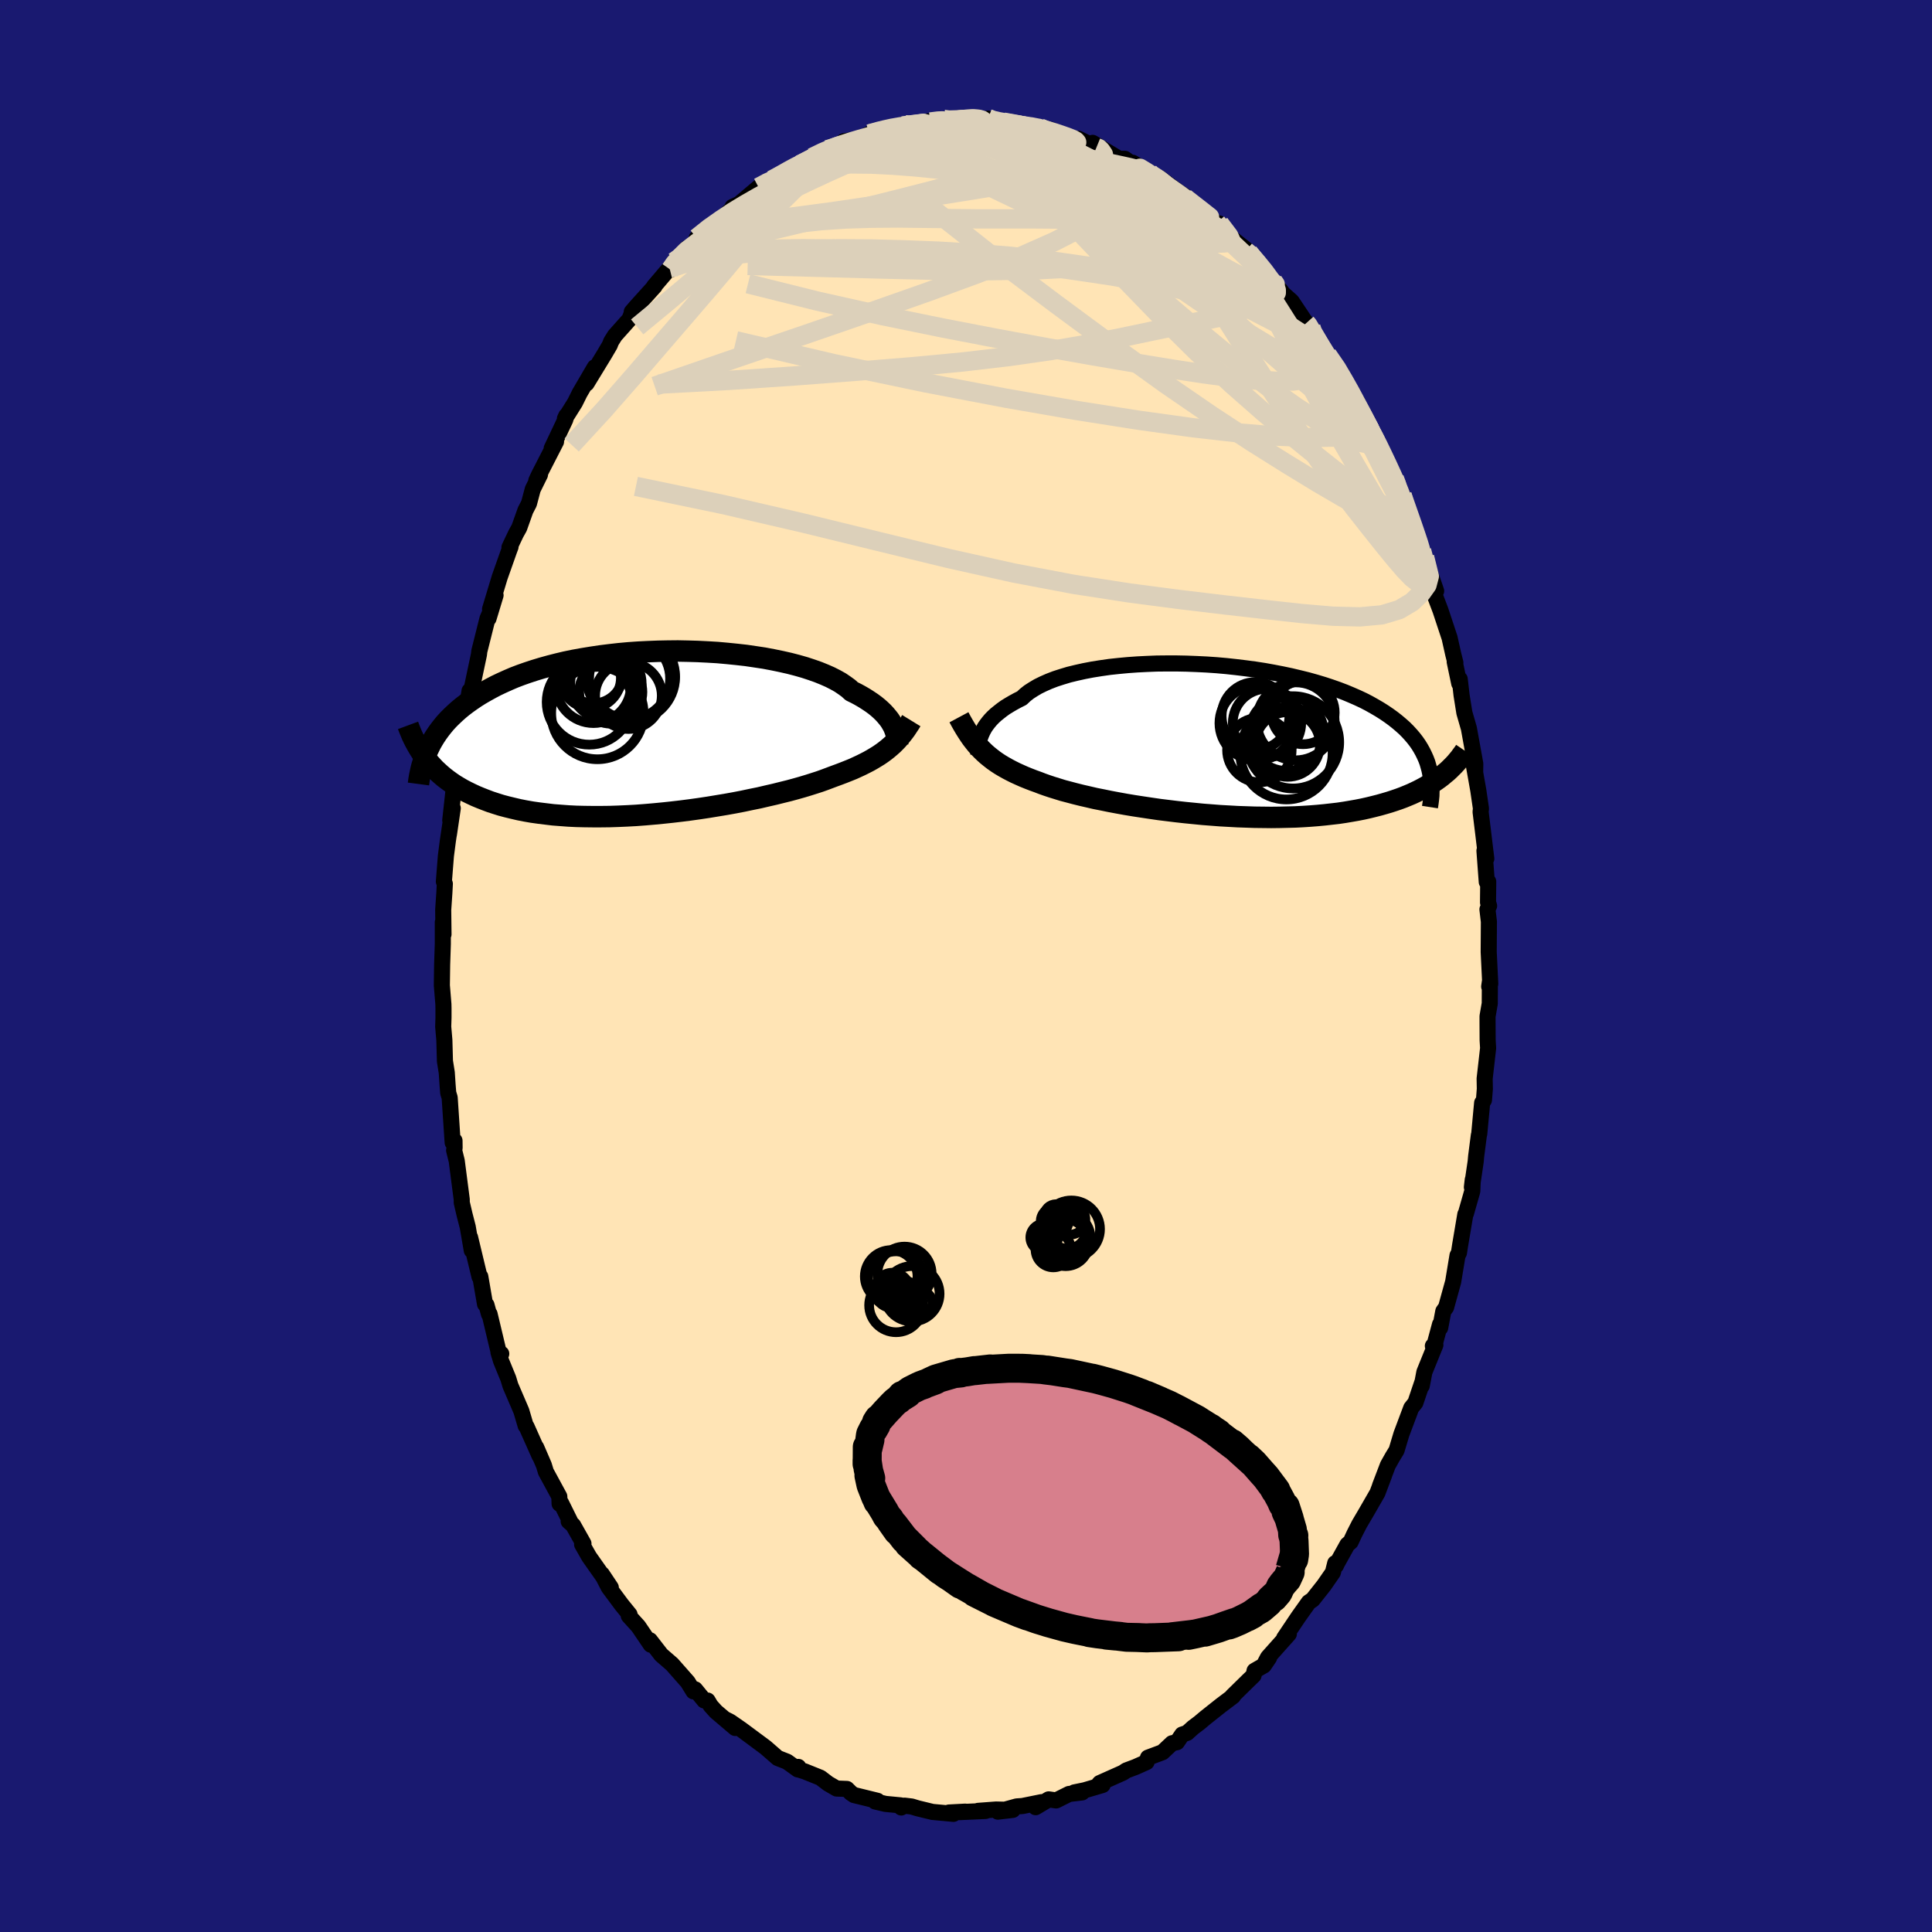 
  <svg viewBox="-100 -100 200 200" xmlns="http://www.w3.org/2000/svg" width="500" height="500" id="face-svg">
    <defs>
      <clipPath id="leftEyeClipPath">
        <polyline points="25.06,-0.66 24.93,-0.9 24.79,-1.14 24.63,-1.38 24.44,-1.62 24.23,-1.87 24,-2.12 23.74,-2.37 23.46,-2.62 23.15,-2.87 22.81,-3.12 22.45,-3.36 22.06,-3.61 21.65,-3.85 21.21,-4.09 20.74,-4.32 20.4,-4.63 20,-4.92 19.56,-5.22 19.06,-5.5 18.51,-5.78 17.92,-6.04 17.28,-6.3 16.6,-6.54 15.87,-6.78 15.1,-7 14.29,-7.21 13.45,-7.4 12.58,-7.58 11.68,-7.75 10.75,-7.89 9.8,-8.03 8.82,-8.14 7.83,-8.24 6.83,-8.33 5.81,-8.39 4.79,-8.44 3.76,-8.47 2.73,-8.49 1.7,-8.48 0.67,-8.46 -0.35,-8.42 -1.36,-8.37 -2.36,-8.3 -3.35,-8.21 -4.32,-8.1 -5.28,-7.98 -6.21,-7.84 -7.13,-7.69 -8.02,-7.53 -8.89,-7.35 -9.73,-7.15 -10.55,-6.94 -11.34,-6.72 -12.1,-6.49 -12.83,-6.25 -13.54,-6 -14.22,-5.74 -14.87,-5.46 -15.49,-5.18 -16.08,-4.9 -16.65,-4.6 -17.19,-4.3 -17.71,-4 -18.2,-3.69 -18.67,-3.37 -19.12,-3.05 -19.54,-2.73 -19.94,-2.4 -20.32,-2.06 -20.68,-1.72 -21.02,-1.38 -21.34,-1.03 -21.63,-0.68 -21.91,-0.32 -22.17,0.04 -22.41,0.4 -22.63,0.76 -22.84,1.13 -23.02,1.5 -23.44,2.53 -23.2,2.84 -22.95,3.14 -22.68,3.44 -22.4,3.74 -22.1,4.02 -21.78,4.31 -21.46,4.58 -21.11,4.85 -20.75,5.11 -20.37,5.37 -19.97,5.61 -19.56,5.85 -19.12,6.08 -18.67,6.3 -18.2,6.52 -17.72,6.72 -17.21,6.92 -16.68,7.12 -16.13,7.3 -15.56,7.48 -14.96,7.64 -14.34,7.79 -13.7,7.94 -13.04,8.07 -12.35,8.19 -11.64,8.29 -10.91,8.38 -10.16,8.47 -9.38,8.53 -8.58,8.59 -7.77,8.63 -6.93,8.65 -6.08,8.66 -5.21,8.66 -4.33,8.65 -3.43,8.62 -2.52,8.58 -1.6,8.53 -0.67,8.46 0.26,8.38 1.2,8.29 2.14,8.19 3.08,8.08 4.02,7.96 4.95,7.83 5.88,7.69 6.79,7.54 7.7,7.39 8.59,7.23 9.47,7.06 10.32,6.88 11.16,6.71 11.97,6.52 12.76,6.34 13.52,6.15 14.25,5.97 14.95,5.78 15.62,5.59 16.25,5.4 16.85,5.21 17.41,5.03 17.94,4.84 18.42,4.66 18.87,4.49 19.39,4.3 19.89,4.11 20.37,3.92 20.84,3.73 21.28,3.53 21.71,3.33 22.11,3.13 22.5,2.93 22.87,2.72 23.22,2.51 23.56,2.3 23.88,2.08 24.18,1.86 24.47,1.63 24.74,1.4" />
      </clipPath>
      <clipPath id="rightEyeClipPath">
        <polyline points="-24.55,-0.6 -24.44,-0.85 -24.31,-1.11 -24.16,-1.37 -23.98,-1.63 -23.78,-1.89 -23.56,-2.15 -23.31,-2.41 -23.03,-2.67 -22.72,-2.92 -22.39,-3.18 -22.04,-3.43 -21.65,-3.67 -21.24,-3.91 -20.8,-4.15 -20.34,-4.38 -20,-4.7 -19.61,-5.01 -19.16,-5.3 -18.67,-5.59 -18.12,-5.86 -17.53,-6.12 -16.88,-6.37 -16.2,-6.59 -15.47,-6.81 -14.69,-7 -13.88,-7.18 -13.04,-7.34 -12.16,-7.48 -11.25,-7.61 -10.32,-7.71 -9.36,-7.8 -8.38,-7.87 -7.38,-7.92 -6.37,-7.96 -5.35,-7.97 -4.33,-7.97 -3.3,-7.95 -2.26,-7.91 -1.23,-7.86 -0.2,-7.79 0.82,-7.7 1.83,-7.59 2.82,-7.47 3.8,-7.34 4.77,-7.19 5.71,-7.02 6.64,-6.84 7.54,-6.65 8.42,-6.44 9.27,-6.23 10.09,-6 10.89,-5.76 11.65,-5.51 12.39,-5.25 13.1,-4.98 13.77,-4.7 14.41,-4.42 15.03,-4.13 15.61,-3.83 16.16,-3.52 16.69,-3.21 17.18,-2.9 17.65,-2.58 18.09,-2.26 18.51,-1.93 18.9,-1.6 19.27,-1.27 19.61,-0.93 19.93,-0.58 20.22,-0.24 20.49,0.11 20.74,0.47 20.96,0.83 21.16,1.19 21.34,1.56 21.5,1.92 21.64,2.29 21.75,2.67 21.85,3.04 23.4,3.46 23.13,3.69 22.84,3.91 22.53,4.13 22.22,4.34 21.88,4.55 21.54,4.76 21.18,4.96 20.8,5.16 20.41,5.35 20,5.54 19.57,5.72 19.13,5.9 18.67,6.07 18.2,6.23 17.71,6.39 17.2,6.54 16.67,6.69 16.12,6.83 15.55,6.97 14.97,7.1 14.36,7.22 13.73,7.33 13.08,7.44 12.41,7.54 11.71,7.62 11,7.7 10.27,7.77 9.51,7.83 8.74,7.88 7.95,7.92 7.15,7.94 6.32,7.96 5.48,7.97 4.63,7.96 3.76,7.95 2.89,7.92 2,7.89 1.11,7.84 0.2,7.79 -0.7,7.72 -1.61,7.65 -2.52,7.56 -3.43,7.47 -4.33,7.37 -5.23,7.26 -6.12,7.15 -7.01,7.02 -7.88,6.89 -8.73,6.76 -9.57,6.62 -10.4,6.47 -11.2,6.32 -11.98,6.16 -12.74,6.01 -13.47,5.84 -14.17,5.68 -14.85,5.51 -15.49,5.34 -16.1,5.18 -16.68,5 -17.23,4.83 -17.74,4.66 -18.22,4.49 -18.66,4.32 -19.16,4.14 -19.65,3.95 -20.12,3.76 -20.57,3.56 -21.01,3.36 -21.43,3.15 -21.83,2.94 -22.22,2.72 -22.59,2.5 -22.94,2.27 -23.28,2.03 -23.6,1.78 -23.91,1.53 -24.21,1.26 -24.49,0.99" />
      </clipPath>
      <filter id="fuzzy">
        <feTurbulence id="turbulence" baseFrequency="0.05" numOctaves="3" type="noise" result="noise" />
        <feDisplacementMap in="SourceGraphic" in2="noise" scale="2" />
      </filter>
      <linearGradient id="rainbowGradient" x1="0%" y1="0%" x2="100%" y2="0%">
        <stop offset="0%" style="stop-color: rgb(128, 128, 128); stop-opacity: 1" />
        <stop offset="50%" style="stop-color: rgb(255, 127, 80); stop-opacity: 1" />
        <stop offset="100%" style="stop-color: rgb(192, 192, 192); stop-opacity: 1" />
      </linearGradient>
    </defs>
    <rect x="-100" y="-100" width="100%" height="100%" fill="rgb(25, 25, 112)" />
    <polyline id="faceContour" points="54.27,1.84 54.16,2.13 54.23,1.65 54.22,3.88 53.99,5.21 53.99,5.79 54,7.69 54.05,8.5 53.69,11.66 53.71,12.72 53.62,13.87 53.43,14.17 53.13,17.39 53.09,17.53 52.81,19.7 52.76,20.26 52.37,22.9 52.46,22.12 52.41,23.31 51.75,25.62 51.69,25.71 51.15,28.91 51.03,29.69 50.88,29.97 50.43,32.69 49.7,35.33 49.41,35.74 49.09,37.45 49.07,37.1 48.52,39.15 48.33,39.33 48.59,39.23 47.45,42.04 47.18,43.46 47.23,43.11 46.52,45.21 46.09,45.75 45.07,48.47 44.57,50.14 44.16,50.81 43.67,51.68 42.85,53.83 43.27,52.75 42.59,54.55 41.41,56.6 40.71,57.79 40.21,58.77 39.82,59.61 39.48,59.9 38.37,61.9 38.31,62.05 38.22,61.82 37.98,62.78 37.05,64.12 35.89,65.59 35.48,65.87 34.4,67.39 32.93,69.58 33.42,69.15 31.26,71.57 30.83,72.39 31.38,71.6 30.83,72.41 29.87,72.96 29.77,73.44 29.19,74 27.58,75.58 27.65,75.59 26.39,76.54 24.79,77.81 24.16,78.34 23.51,78.83 22.89,79.39 22.38,79.56 21.84,80.35 21.33,80.46 20.34,81.39 18.84,81.95 18.69,82.41 17.55,82.92 16.59,83.28 16.25,83.51 13.85,84.58 13.73,84.72 14.14,84.78 12.28,85.33 11.21,85.55 12.02,85.55 10.67,85.71 9.33,86.38 8.56,86.27 7.21,87.08 7.81,86.56 5.84,86.96 5.25,87 3.3,87.54 4.84,87.36 3.11,87.32 1.25,87.46 2.02,87.47 -0.67,87.59 -0.08,87.54 -1.76,87.63 -1.3,87.77 -3.47,87.57 -5.03,87.19 -5.62,87.01 -6.37,86.92 -6.7,87.11 -6.77,86.89 -8.33,86.74 -9.4,86.49 -9.16,86.42 -11.6,85.82 -11.91,85.61 -12.33,85.19 -13.39,85.15 -14.27,84.64 -15.07,84.03 -16.71,83.37 -17.41,83.15 -17.36,82.91 -17.41,83.17 -18.52,82.37 -19.49,81.99 -20.73,80.91 -20.82,80.84 -23.26,79.03 -24.4,78.24 -24.93,77.97 -23.89,78.88 -25.88,77.19 -26.43,76.58 -26.75,76.04 -27.1,76.03 -28.04,74.88 -28.21,75.09 -28.8,74.13 -30.43,72.28 -31.55,71.31 -32.72,69.8 -32.59,70.23 -32.63,70.26 -33.92,68.36 -34.91,67.27 -34.83,67.13 -35.65,66.12 -36.98,64.33 -37.69,62.96 -36.77,64.34 -39.01,61.16 -39.74,59.88 -39.6,59.79 -40.67,57.89 -41.13,57.49 -40.92,57.61 -41.92,55.59 -42.07,55.67 -42.1,54.92 -43.49,52.36 -43.7,51.67 -44.49,49.84 -44.14,50.72 -45.49,47.69 -45.58,47.6 -46.03,46.07 -47.16,43.44 -47.38,42.71 -48.13,40.88 -48.4,39.99 -48.11,40.14 -48.39,39.93 -49.32,36.03 -49.38,36.04 -49.64,35.09 -49.79,35 -50.28,32.15 -50.36,32.17 -51.34,28.09 -51.16,29.45 -51.58,27.01 -51.91,25.73 -52.2,24.49 -52.2,24.17 -52.72,20.17 -52.99,19.08 -52.94,18.83 -52.95,18.08 -53.14,18.28 -53.45,13.63 -53.6,13.14 -53.67,12.26 -53.75,11.04 -53.94,9.85 -54,7.67 -54.12,6.28 -54.09,5.34 -54.09,4.39 -54.1,3.95 -54.26,2 -54.23,-0.13 -54.16,-2.27 -54.16,-4.53 -54.09,-3.28 -54.12,-5.81 -54,-7.57 -53.95,-8.51 -54.05,-8.74 -53.84,-11.4 -53.64,-12.94 -53.37,-14.76 -53.53,-13.62 -53.13,-16.33 -53.39,-15.08 -53.04,-18.28 -52.43,-21.7 -52.48,-21.34 -52.3,-22.74 -51.93,-24.72 -52.08,-24.19 -51.39,-28.49 -51.46,-27.31 -51.08,-29.12 -50.42,-32.24 -50.38,-32.59 -49.53,-35.98 -49.35,-36.39 -49.43,-35.97 -48.7,-38.38 -49.27,-36.94 -48.27,-40.25 -47.28,-43.05 -47.15,-43.39 -47.26,-43.34 -46.58,-44.77 -46.25,-45.36 -45.61,-47.16 -45.24,-47.88 -44.85,-49.35 -44.1,-50.87 -44.48,-50.25 -44.21,-50.83 -42.44,-54.28 -42.89,-53.58 -41.48,-56.56 -41.38,-56.96 -41.52,-56.66 -40.48,-58.32 -39.99,-59.31 -38.43,-61.98 -39.28,-60.3 -37.42,-63.35 -36.88,-64.27 -36.73,-64.65 -36.34,-65.27 -34.84,-66.95 -34.54,-67.72 -34.6,-67.72 -34.1,-68.3 -32.23,-70.37 -32.3,-70.35 -30.69,-72.24 -30.59,-72.08 -30.22,-72.9 -29.82,-73.13 -28.92,-74.28 -28.05,-74.77 -27.88,-75.35 -26.41,-76.68 -25.63,-77.03 -24.03,-78.58 -24.17,-78.58 -23.49,-78.89 -21.47,-80.6 -20.81,-80.88 -20.66,-81.19 -20.1,-81.36 -19.48,-81.66 -17.75,-82.67 -17,-83.16 -17.21,-82.94 -15.93,-83.69 -14.36,-84.5 -14.36,-84.4 -12.41,-85.35 -11.26,-85.48 -12.65,-85.38 -10.94,-85.62 -10.02,-86.13 -8.81,-86.55 -8.06,-86.51 -8.55,-86.65 -6.4,-87.1 -6.5,-86.9 -4.58,-87.16 -4.41,-87.18 -4.5,-87.36 -2.31,-87.64 -1.6,-87.53 -1.84,-87.44 0.48,-87.79 0.99,-87.77 2.15,-87.67 2.29,-87.72 2.69,-87.56 3.31,-87.28 3.86,-87.36 5.42,-87.05 7.6,-86.76 7.65,-86.77 7.82,-86.52 8.78,-86.56 10.94,-85.65 12.4,-85.16 11.66,-85.63 13.5,-84.73 14.09,-84.47 13.11,-85.21 15.85,-83.56 16.45,-83.56 17.96,-82.47 17.26,-83.15 18.98,-82.11 19.17,-81.86 19.59,-81.6 20.03,-81.58 22.28,-79.92 20.93,-80.8 22.57,-79.75 23.59,-78.96 25.69,-77.05 25.95,-76.94 26.24,-76.85 26.66,-76.22 27.69,-75.2 29.07,-74.12 28.94,-74 29.26,-73.86 30.47,-72.62 30.96,-71.89 32.67,-69.81 32.65,-69.75 33.71,-68.81 35.22,-66.55 35.41,-66.46 35.46,-66.13 35.71,-66.1 35.36,-66.2 36.73,-64.38 37.4,-63.27 38.83,-61.39 38.78,-61.11 39.85,-59.17 40.5,-58.43 40.91,-57.26 41.01,-57.02 41.67,-55.78 42.3,-54.6 42.94,-53.48 42.6,-54.01 43.74,-51.65 44.34,-50.47 44.48,-50.14 45.14,-48.73 45.77,-46.95 46.13,-45.98 47.16,-43.09 47.15,-42.88 47.25,-42.68 47.47,-42.33 48.67,-38.82 48.22,-39.94 48.57,-38.26 49.12,-36.81 50.06,-33.97 50.44,-32.27 50.66,-31.4 50.59,-31.49 51.06,-29.25 51.11,-29.7 51.3,-28.04 51.59,-26.22 52.06,-24.59 52.72,-20.94 52.71,-20.15 52.7,-20.86 52.54,-20.96 53.03,-18.2 53.31,-16.29 53.27,-15.96 53.53,-13.84 53.86,-11.11 53.67,-11.93 53.91,-8.7 54.06,-8.74 54.04,-6.58 54.15,-6.23 53.98,-5.86 54.13,-4.59 54.11,-1.45 54.27,1.84 54.16,2.13" fill="rgb(255, 228, 181)" stroke="black" stroke-width="1.667" stroke-linejoin="round" filter="url(#fuzzy)" />
    <g transform="translate(26.12 -23.35)">
      <polyline id="rightCountour" points="-24.55,-0.6 -24.44,-0.85 -24.31,-1.11 -24.16,-1.37 -23.98,-1.63 -23.78,-1.89 -23.56,-2.15 -23.31,-2.41 -23.03,-2.67 -22.72,-2.92 -22.39,-3.18 -22.04,-3.43 -21.65,-3.67 -21.24,-3.91 -20.8,-4.15 -20.34,-4.38 -20,-4.7 -19.61,-5.01 -19.16,-5.3 -18.67,-5.59 -18.12,-5.86 -17.53,-6.12 -16.88,-6.37 -16.2,-6.59 -15.47,-6.81 -14.69,-7 -13.88,-7.18 -13.04,-7.34 -12.16,-7.48 -11.25,-7.61 -10.32,-7.71 -9.36,-7.8 -8.38,-7.87 -7.38,-7.92 -6.37,-7.96 -5.35,-7.97 -4.33,-7.97 -3.3,-7.95 -2.26,-7.91 -1.23,-7.86 -0.2,-7.79 0.82,-7.7 1.83,-7.59 2.82,-7.47 3.8,-7.34 4.77,-7.19 5.71,-7.02 6.64,-6.84 7.54,-6.65 8.42,-6.44 9.27,-6.23 10.09,-6 10.89,-5.76 11.65,-5.51 12.39,-5.25 13.1,-4.98 13.77,-4.7 14.41,-4.42 15.03,-4.13 15.61,-3.83 16.16,-3.52 16.69,-3.21 17.18,-2.9 17.65,-2.58 18.09,-2.26 18.51,-1.93 18.9,-1.6 19.27,-1.27 19.61,-0.93 19.93,-0.58 20.22,-0.24 20.49,0.11 20.74,0.47 20.96,0.83 21.16,1.19 21.34,1.56 21.5,1.92 21.64,2.29 21.75,2.67 21.85,3.04 23.4,3.46 23.13,3.69 22.84,3.91 22.53,4.13 22.22,4.34 21.88,4.55 21.54,4.76 21.18,4.96 20.8,5.16 20.41,5.35 20,5.54 19.57,5.72 19.13,5.9 18.67,6.07 18.2,6.23 17.71,6.39 17.2,6.54 16.67,6.69 16.12,6.83 15.55,6.97 14.97,7.1 14.36,7.22 13.73,7.33 13.08,7.44 12.41,7.54 11.71,7.62 11,7.7 10.27,7.77 9.51,7.83 8.74,7.88 7.95,7.92 7.15,7.94 6.32,7.96 5.48,7.97 4.63,7.96 3.76,7.95 2.89,7.92 2,7.89 1.11,7.84 0.2,7.79 -0.7,7.72 -1.61,7.65 -2.52,7.56 -3.43,7.47 -4.33,7.37 -5.23,7.26 -6.12,7.15 -7.01,7.02 -7.88,6.89 -8.73,6.76 -9.57,6.62 -10.4,6.47 -11.2,6.32 -11.98,6.16 -12.74,6.01 -13.47,5.84 -14.17,5.68 -14.85,5.51 -15.49,5.34 -16.1,5.18 -16.68,5 -17.23,4.83 -17.74,4.66 -18.22,4.49 -18.66,4.32 -19.16,4.14 -19.65,3.95 -20.12,3.76 -20.57,3.56 -21.01,3.36 -21.43,3.15 -21.83,2.94 -22.22,2.72 -22.59,2.5 -22.94,2.27 -23.28,2.03 -23.6,1.78 -23.91,1.53 -24.21,1.26 -24.49,0.99" fill="white" stroke="white" stroke-width="0" stroke-linejoin="round" filter="url(#fuzzy)" />
    </g>
    <g transform="translate(-32.57 -24.12)">
      <polyline id="leftCountour" points="25.06,-0.66 24.93,-0.9 24.79,-1.14 24.63,-1.38 24.44,-1.62 24.23,-1.87 24,-2.12 23.74,-2.37 23.46,-2.62 23.15,-2.87 22.81,-3.12 22.45,-3.36 22.06,-3.61 21.65,-3.85 21.21,-4.09 20.74,-4.32 20.4,-4.63 20,-4.92 19.56,-5.22 19.06,-5.5 18.51,-5.78 17.92,-6.04 17.28,-6.3 16.6,-6.54 15.87,-6.78 15.1,-7 14.29,-7.21 13.45,-7.4 12.58,-7.58 11.68,-7.75 10.75,-7.89 9.8,-8.03 8.82,-8.14 7.83,-8.24 6.83,-8.33 5.81,-8.39 4.79,-8.44 3.76,-8.47 2.73,-8.49 1.7,-8.48 0.67,-8.46 -0.35,-8.42 -1.36,-8.37 -2.36,-8.3 -3.35,-8.21 -4.32,-8.1 -5.28,-7.98 -6.21,-7.84 -7.13,-7.69 -8.02,-7.53 -8.89,-7.35 -9.73,-7.15 -10.55,-6.94 -11.34,-6.72 -12.1,-6.49 -12.83,-6.25 -13.54,-6 -14.22,-5.74 -14.87,-5.46 -15.49,-5.18 -16.08,-4.9 -16.65,-4.6 -17.19,-4.3 -17.71,-4 -18.2,-3.69 -18.67,-3.37 -19.12,-3.05 -19.54,-2.73 -19.94,-2.4 -20.32,-2.06 -20.68,-1.72 -21.02,-1.38 -21.34,-1.03 -21.63,-0.68 -21.91,-0.32 -22.17,0.04 -22.41,0.4 -22.63,0.76 -22.84,1.13 -23.02,1.5 -23.44,2.53 -23.2,2.84 -22.95,3.14 -22.68,3.44 -22.4,3.74 -22.1,4.02 -21.78,4.31 -21.46,4.58 -21.11,4.85 -20.75,5.11 -20.37,5.37 -19.97,5.61 -19.56,5.85 -19.12,6.08 -18.67,6.3 -18.2,6.52 -17.72,6.72 -17.21,6.92 -16.68,7.12 -16.13,7.3 -15.56,7.48 -14.96,7.64 -14.34,7.79 -13.7,7.94 -13.04,8.07 -12.35,8.19 -11.64,8.29 -10.91,8.38 -10.16,8.47 -9.38,8.53 -8.58,8.59 -7.77,8.63 -6.93,8.65 -6.08,8.66 -5.21,8.66 -4.33,8.65 -3.43,8.62 -2.52,8.58 -1.6,8.53 -0.67,8.46 0.26,8.38 1.2,8.29 2.14,8.19 3.08,8.08 4.02,7.96 4.95,7.83 5.88,7.69 6.79,7.54 7.7,7.39 8.59,7.23 9.47,7.06 10.32,6.88 11.16,6.71 11.97,6.52 12.76,6.34 13.52,6.15 14.25,5.97 14.95,5.78 15.62,5.59 16.25,5.4 16.85,5.21 17.41,5.03 17.94,4.84 18.42,4.66 18.87,4.49 19.39,4.3 19.89,4.11 20.37,3.92 20.84,3.73 21.28,3.53 21.71,3.33 22.11,3.13 22.5,2.93 22.87,2.72 23.22,2.51 23.56,2.3 23.88,2.08 24.18,1.86 24.47,1.63 24.74,1.4" fill="white" stroke="white" stroke-width="0" stroke-linejoin="round" filter="url(#fuzzy)" />
    </g>
    <g transform="translate(26.12 -23.35)">
      <polyline id="rightUpper" points="-24.84,1.47 -24.84,1.32 -24.85,1.15 -24.85,0.97 -24.85,0.77 -24.83,0.56 -24.81,0.35 -24.77,0.12 -24.72,-0.11 -24.64,-0.36 -24.55,-0.6 -24.44,-0.85 -24.31,-1.11 -24.16,-1.37 -23.98,-1.63 -23.78,-1.89 -23.56,-2.15 -23.31,-2.41 -23.03,-2.67 -22.72,-2.92 -22.39,-3.18 -22.04,-3.43 -21.65,-3.67 -21.24,-3.91 -20.8,-4.15 -20.34,-4.38 -20,-4.7 -19.61,-5.01 -19.16,-5.3 -18.67,-5.59 -18.12,-5.86 -17.53,-6.12 -16.88,-6.37 -16.2,-6.59 -15.47,-6.81 -14.69,-7 -13.88,-7.18 -13.04,-7.34 -12.16,-7.48 -11.25,-7.61 -10.32,-7.71 -9.36,-7.8 -8.38,-7.87 -7.38,-7.92 -6.37,-7.96 -5.35,-7.97 -4.33,-7.97 -3.3,-7.95 -2.26,-7.91 -1.23,-7.86 -0.2,-7.79 0.82,-7.7 1.83,-7.59 2.82,-7.47 3.8,-7.34 4.77,-7.19 5.71,-7.02 6.64,-6.84 7.54,-6.65 8.42,-6.44 9.27,-6.23 10.09,-6 10.89,-5.76 11.65,-5.51 12.39,-5.25 13.1,-4.98 13.77,-4.7 14.41,-4.42 15.03,-4.13 15.61,-3.83 16.16,-3.52 16.69,-3.21 17.18,-2.9 17.65,-2.58 18.09,-2.26 18.51,-1.93 18.9,-1.6 19.27,-1.27 19.61,-0.93 19.93,-0.58 20.22,-0.24 20.49,0.11 20.74,0.47 20.96,0.83 21.16,1.19 21.34,1.56 21.5,1.92 21.64,2.29 21.75,2.67 21.85,3.04 21.93,3.42 21.99,3.8 22.04,4.18 22.07,4.57 22.08,4.95 22.07,5.34 22.06,5.73 22.02,6.12 21.97,6.51 21.91,6.9" fill="none" stroke="black" stroke-width="1.667" stroke-linejoin="round" filter="url(#fuzzy)" />
      <polyline id="rightLower" points="-26.85,-2.4 -26.63,-1.99 -26.41,-1.6 -26.19,-1.23 -25.97,-0.88 -25.74,-0.53 -25.51,-0.2 -25.27,0.11 -25.02,0.42 -24.76,0.71 -24.49,0.99 -24.21,1.26 -23.91,1.53 -23.6,1.78 -23.28,2.03 -22.94,2.27 -22.59,2.5 -22.22,2.72 -21.83,2.94 -21.43,3.15 -21.01,3.36 -20.57,3.56 -20.12,3.76 -19.65,3.95 -19.16,4.14 -18.66,4.32 -18.22,4.49 -17.74,4.66 -17.23,4.83 -16.68,5 -16.1,5.18 -15.49,5.34 -14.85,5.51 -14.17,5.68 -13.47,5.84 -12.74,6.01 -11.98,6.16 -11.2,6.32 -10.4,6.47 -9.57,6.62 -8.73,6.76 -7.88,6.89 -7.01,7.02 -6.12,7.15 -5.23,7.26 -4.33,7.37 -3.43,7.47 -2.52,7.56 -1.61,7.65 -0.7,7.72 0.2,7.79 1.11,7.84 2,7.89 2.89,7.92 3.76,7.95 4.63,7.96 5.48,7.97 6.32,7.96 7.15,7.94 7.95,7.92 8.74,7.88 9.51,7.83 10.27,7.77 11,7.7 11.71,7.62 12.41,7.54 13.08,7.44 13.73,7.33 14.36,7.22 14.97,7.1 15.55,6.97 16.12,6.83 16.67,6.69 17.2,6.54 17.71,6.39 18.2,6.23 18.67,6.07 19.13,5.9 19.57,5.72 20,5.54 20.41,5.35 20.8,5.16 21.18,4.96 21.54,4.76 21.88,4.55 22.22,4.34 22.53,4.13 22.84,3.91 23.13,3.69 23.4,3.46 23.67,3.24 23.92,3.01 24.16,2.77 24.39,2.54 24.61,2.3 24.81,2.06 25.01,1.82 25.19,1.57 25.37,1.33 25.54,1.08" fill="none" stroke="black" stroke-width="2.222" stroke-linejoin="round" filter="url(#fuzzy)" />
      <circle r="4.032" cx="8.015" cy="-1.979" stroke="black" fill="none" stroke-width="1.0" filter="url(#fuzzy)" clip-path="url(#rightEyeClipPath)" /><circle r="3.28" cx="8.77" cy="-2.889" stroke="black" fill="none" stroke-width="1.0" filter="url(#fuzzy)" clip-path="url(#rightEyeClipPath)" /><circle r="4.778" cx="7.05" cy="1.331" stroke="black" fill="none" stroke-width="1.0" filter="url(#fuzzy)" clip-path="url(#rightEyeClipPath)" /><circle r="3.348" cx="7.175" cy="0.421" stroke="black" fill="none" stroke-width="1.0" filter="url(#fuzzy)" clip-path="url(#rightEyeClipPath)" /><circle r="4.776" cx="7.74" cy="0.196" stroke="black" fill="none" stroke-width="1.0" filter="url(#fuzzy)" clip-path="url(#rightEyeClipPath)" /><circle r="3.87" cx="7.065" cy="-0.719" stroke="black" fill="none" stroke-width="1.0" filter="url(#fuzzy)" clip-path="url(#rightEyeClipPath)" /><circle r="3.506" cx="3.85" cy="-2.534" stroke="black" fill="none" stroke-width="1.0" filter="url(#fuzzy)" clip-path="url(#rightEyeClipPath)" /><circle r="3.86" cx="3.975" cy="-1.789" stroke="black" fill="none" stroke-width="1.0" filter="url(#fuzzy)" clip-path="url(#rightEyeClipPath)" /><circle r="3.544" cx="5.04" cy="-1.804" stroke="black" fill="none" stroke-width="1.0" filter="url(#fuzzy)" clip-path="url(#rightEyeClipPath)" /><circle r="3.344" cx="4.25" cy="0.991" stroke="black" fill="none" stroke-width="1.0" filter="url(#fuzzy)" clip-path="url(#rightEyeClipPath)" />
      </g>
    <g transform="translate(-32.57 -24.12)">
      <polyline id="leftUpper" points="25.5,1.26 25.49,1.12 25.48,0.96 25.46,0.79 25.44,0.61 25.41,0.42 25.37,0.22 25.31,0.01 25.24,-0.21 25.16,-0.43 25.06,-0.66 24.93,-0.9 24.79,-1.14 24.63,-1.38 24.44,-1.62 24.23,-1.87 24,-2.12 23.74,-2.37 23.46,-2.62 23.15,-2.87 22.81,-3.12 22.45,-3.36 22.06,-3.61 21.65,-3.85 21.21,-4.09 20.74,-4.32 20.4,-4.63 20,-4.92 19.56,-5.22 19.06,-5.5 18.51,-5.78 17.92,-6.04 17.28,-6.3 16.6,-6.54 15.87,-6.78 15.1,-7 14.29,-7.21 13.45,-7.4 12.58,-7.58 11.68,-7.75 10.75,-7.89 9.8,-8.03 8.82,-8.14 7.83,-8.24 6.83,-8.33 5.81,-8.39 4.79,-8.44 3.76,-8.47 2.73,-8.49 1.7,-8.48 0.67,-8.46 -0.35,-8.42 -1.36,-8.37 -2.36,-8.3 -3.35,-8.21 -4.32,-8.1 -5.28,-7.98 -6.21,-7.84 -7.13,-7.69 -8.02,-7.53 -8.89,-7.35 -9.73,-7.15 -10.55,-6.94 -11.34,-6.72 -12.1,-6.49 -12.83,-6.25 -13.54,-6 -14.22,-5.74 -14.87,-5.46 -15.49,-5.18 -16.08,-4.9 -16.65,-4.6 -17.19,-4.3 -17.71,-4 -18.2,-3.69 -18.67,-3.37 -19.12,-3.05 -19.54,-2.73 -19.94,-2.4 -20.32,-2.06 -20.68,-1.72 -21.02,-1.38 -21.34,-1.03 -21.63,-0.68 -21.91,-0.32 -22.17,0.04 -22.41,0.4 -22.63,0.76 -22.84,1.13 -23.02,1.5 -23.2,1.87 -23.35,2.25 -23.49,2.62 -23.62,3 -23.74,3.38 -23.84,3.76 -23.92,4.14 -24,4.52 -24.06,4.9 -24.11,5.28" fill="none" stroke="black" stroke-width="2.222" stroke-linejoin="round" filter="url(#fuzzy)" />
      <polyline id="leftLower" points="26.91,-1.28 26.72,-0.97 26.52,-0.67 26.33,-0.38 26.13,-0.11 25.92,0.16 25.7,0.42 25.48,0.68 25.24,0.93 25,1.17 24.74,1.4 24.47,1.63 24.18,1.86 23.88,2.08 23.56,2.3 23.22,2.51 22.87,2.72 22.5,2.93 22.11,3.13 21.71,3.33 21.28,3.53 20.84,3.73 20.37,3.92 19.89,4.11 19.39,4.3 18.87,4.49 18.42,4.66 17.94,4.84 17.41,5.03 16.85,5.21 16.25,5.4 15.62,5.59 14.95,5.78 14.25,5.97 13.52,6.15 12.76,6.34 11.97,6.52 11.16,6.71 10.32,6.88 9.47,7.06 8.59,7.23 7.7,7.39 6.79,7.54 5.88,7.69 4.95,7.83 4.02,7.96 3.08,8.08 2.14,8.19 1.2,8.29 0.26,8.38 -0.67,8.46 -1.6,8.53 -2.52,8.58 -3.43,8.62 -4.33,8.65 -5.21,8.66 -6.08,8.66 -6.93,8.65 -7.77,8.63 -8.58,8.59 -9.38,8.53 -10.16,8.47 -10.91,8.38 -11.64,8.29 -12.35,8.19 -13.04,8.07 -13.7,7.94 -14.34,7.79 -14.96,7.64 -15.56,7.48 -16.13,7.3 -16.68,7.12 -17.21,6.92 -17.72,6.72 -18.2,6.52 -18.67,6.3 -19.12,6.08 -19.56,5.85 -19.97,5.61 -20.37,5.37 -20.75,5.11 -21.11,4.85 -21.46,4.58 -21.78,4.31 -22.1,4.02 -22.4,3.74 -22.68,3.44 -22.95,3.14 -23.2,2.84 -23.44,2.53 -23.67,2.21 -23.88,1.89 -24.08,1.57 -24.27,1.24 -24.45,0.91 -24.62,0.58 -24.78,0.24 -24.92,-0.1 -25.06,-0.44 -25.19,-0.79" fill="none" stroke="black" stroke-width="2.222" stroke-linejoin="round" filter="url(#fuzzy)" />
      <circle r="4.78" cx="-5.589" cy="-2.063" stroke="black" fill="none" stroke-width="1.0" filter="url(#fuzzy)" clip-path="url(#leftEyeClipPath)" /><circle r="3.118" cx="-6.274" cy="-5.693" stroke="black" fill="none" stroke-width="1.0" filter="url(#fuzzy)" clip-path="url(#leftEyeClipPath)" /><circle r="3.272" cx="-4.199" cy="-4.238" stroke="black" fill="none" stroke-width="1.0" filter="url(#fuzzy)" clip-path="url(#leftEyeClipPath)" /><circle r="3.45" cx="-2.374" cy="-3.863" stroke="black" fill="none" stroke-width="1.0" filter="url(#fuzzy)" clip-path="url(#leftEyeClipPath)" /><circle r="3.068" cx="-5.999" cy="-6.138" stroke="black" fill="none" stroke-width="1.0" filter="url(#fuzzy)" clip-path="url(#leftEyeClipPath)" /><circle r="4.19" cx="-2.254" cy="-5.633" stroke="black" fill="none" stroke-width="1.0" filter="url(#fuzzy)" clip-path="url(#leftEyeClipPath)" /><circle r="3.698" cx="-4.699" cy="-5.108" stroke="black" fill="none" stroke-width="1.0" filter="url(#fuzzy)" clip-path="url(#leftEyeClipPath)" /><circle r="3.878" cx="-5.994" cy="-4.903" stroke="black" fill="none" stroke-width="1.0" filter="url(#fuzzy)" clip-path="url(#leftEyeClipPath)" /><circle r="4.41" cx="-6.429" cy="-3.203" stroke="black" fill="none" stroke-width="1.0" filter="url(#fuzzy)" clip-path="url(#leftEyeClipPath)" /><circle r="4.596" cx="-2.129" cy="-5.813" stroke="black" fill="none" stroke-width="1.0" filter="url(#fuzzy)" clip-path="url(#leftEyeClipPath)" />
    </g>
    <g id="hairs">
      <polyline points="-17.21,-82.94 -15.88,-83.6 -14.46,-84.14 -12.94,-84.57 -11.36,-84.93 -9.77,-85.22 -8.18,-85.49 -6.56,-85.75 -4.91,-86.03 -3.29,-86.3 -1.76,-86.55 -0.42,-86.77 0.66,-86.97 1.48,-87.16 2.14,-87.34" fill="none" stroke="rgb(220, 208, 186)" stroke-width="2" stroke-linejoin="round" filter="url(#fuzzy)" /><polyline points="-1.6,-87.53 -1.03,-87.47 0.2,-87.29 1.54,-86.92 2.87,-86.34 4.25,-85.6 5.74,-84.73 7.39,-83.73 9.22,-82.64 11.19,-81.46 13.25,-80.2 15.35,-78.88 17.48,-77.49 19.62,-76.06 21.75,-74.58 23.85,-73.11 25.89,-71.65 27.83,-70.24 29.67,-68.9 31.4,-67.67 33.02,-66.56 34.5,-65.61 35.75,-64.88" fill="none" stroke="rgb(220, 208, 186)" stroke-width="2" stroke-linejoin="round" filter="url(#fuzzy)" /><polyline points="28.94,-74 29.47,-73.55 30.17,-72.77 30.86,-71.92 31.44,-71.13 31.88,-70.46 32.12,-69.97 32.12,-69.7 31.86,-69.67 31.33,-69.87 30.58,-70.25 29.63,-70.76 28.5,-71.37 27.13,-72.1 25.49,-73 23.53,-74.15 21.22,-75.57 18.55,-77.29 15.44,-79.33 11.79,-81.71 7.63,-84.39" fill="none" stroke="rgb(220, 208, 186)" stroke-width="2" stroke-linejoin="round" filter="url(#fuzzy)" /><polyline points="2.29,-87.72 2.89,-87.46 3.95,-87.03 5.47,-86.43 7.32,-85.69 9.31,-84.84 11.33,-83.92 13.35,-82.95 15.4,-81.94 17.45,-80.94 19.44,-79.95 21.31,-78.99 23.04,-78.05 24.58,-77.19 25.8,-76.55" fill="none" stroke="rgb(220, 208, 186)" stroke-width="2" stroke-linejoin="round" filter="url(#fuzzy)" /><polyline points="45.14,-48.73 45.52,-47.34 45.54,-46.34 45.13,-45.83 44.26,-45.88 42.94,-46.4 41.19,-47.29 39,-48.51 36.35,-50.06 33.22,-51.97 29.59,-54.25 25.44,-56.97 20.72,-60.21 15.37,-64.06 9.33,-68.52 2.64,-73.55 -4.48,-79.17" fill="none" stroke="rgb(220, 208, 186)" stroke-width="2" stroke-linejoin="round" filter="url(#fuzzy)" /><polyline points="-29.82,-73.13 -28.9,-74.05 -27.83,-74.87 -26.53,-75.74 -25.02,-76.68 -23.35,-77.64 -21.6,-78.6 -19.79,-79.53 -17.94,-80.44 -16.1,-81.32 -14.29,-82.16 -12.53,-82.95 -10.81,-83.69 -9.11,-84.4 -7.44,-85.09 -5.87,-85.72 -4.51,-86.29 -3.44,-86.78 -2.62,-87.17" fill="none" stroke="rgb(220, 208, 186)" stroke-width="2" stroke-linejoin="round" filter="url(#fuzzy)" /><polyline points="2.29,-87.72 2.75,-87.55 3.4,-87.4 4.24,-87.25 5.13,-87.11 5.92,-86.97 6.52,-86.83 6.92,-86.69 7.12,-86.54 7.1,-86.39 6.81,-86.26 6.19,-86.16 5.22,-86.11 3.89,-86.1 2.21,-86.12 0.16,-86.16 -2.3,-86.23 -5.17,-86.32" fill="none" stroke="rgb(220, 208, 186)" stroke-width="2" stroke-linejoin="round" filter="url(#fuzzy)" /><polyline points="18.98,-82.11 19.23,-81.88 19.64,-81.62 20.09,-81.32 20.48,-81 20.76,-80.7 20.94,-80.4 20.94,-80.13 20.7,-79.96 20.14,-79.95 19.21,-80.11 17.95,-80.45 16.37,-80.95 14.47,-81.61 12.17,-82.45 9.41,-83.47 6.09,-84.63 2.27,-85.95" fill="none" stroke="rgb(220, 208, 186)" stroke-width="2" stroke-linejoin="round" filter="url(#fuzzy)" /><polyline points="7.65,-86.77 8.07,-86.55 8.82,-86.23 9.47,-85.84 9.78,-85.45 9.68,-85.06 9.2,-84.67 8.39,-84.23 7.27,-83.73 5.83,-83.14 4,-82.47 1.72,-81.74 -1.05,-80.94 -4.36,-80.07 -8.22,-79.09 -12.63,-78 -17.55,-76.78 -22.94,-75.49" fill="none" stroke="rgb(220, 208, 186)" stroke-width="2" stroke-linejoin="round" filter="url(#fuzzy)" /><polyline points="7.6,-86.76 7.73,-86.7 8.15,-86.54 8.78,-86.3 9.37,-86.04 9.71,-85.8 9.7,-85.62 9.34,-85.48 8.64,-85.37 7.62,-85.28 6.27,-85.19 4.56,-85.13 2.41,-85.11 -0.27,-85.15 -3.6,-85.21 -7.65,-85.26" fill="none" stroke="rgb(220, 208, 186)" stroke-width="2" stroke-linejoin="round" filter="url(#fuzzy)" /><polyline points="41.01,-57.02 41.6,-55.92 42.06,-55.04 42.39,-54.39 42.62,-53.85 42.79,-53.42 42.86,-53.12 42.78,-53.02 42.53,-53.18 42.05,-53.66 41.32,-54.55 40.28,-55.93 38.94,-57.87 37.28,-60.37 35.36,-63.34 33.22,-66.71 30.79,-70.55" fill="none" stroke="rgb(220, 208, 186)" stroke-width="2" stroke-linejoin="round" filter="url(#fuzzy)" /><polyline points="-30.59,-72.08 -30.11,-72.77 -29.36,-73.48 -28.38,-74.3 -27.24,-75.19 -25.96,-76.15 -24.59,-77.14 -23.17,-78.13 -21.74,-79.1 -20.34,-80.03 -18.98,-80.9 -17.68,-81.72 -16.48,-82.46 -15.4,-83.12 -14.44,-83.7 -13.6,-84.2 -12.89,-84.63 -12.36,-84.96 -12.08,-85.19 -12.03,-85.3 -12,-85.36" fill="none" stroke="rgb(220, 208, 186)" stroke-width="2" stroke-linejoin="round" filter="url(#fuzzy)" /><polyline points="-15.93,-83.69 -14.84,-84.22 -14.01,-84.57 -13.35,-84.82 -12.92,-84.95 -12.72,-84.96 -12.69,-84.85 -12.86,-84.61 -13.27,-84.22 -13.99,-83.63 -15.08,-82.82 -16.56,-81.76 -18.42,-80.45 -20.69,-78.89 -23.43,-77.08 -26.66,-75.04" fill="none" stroke="rgb(220, 208, 186)" stroke-width="2" stroke-linejoin="round" filter="url(#fuzzy)" /><polyline points="-2.31,-87.64 -1.77,-87.57 -1.07,-87.59 -0.28,-87.62 0.44,-87.64 0.97,-87.61 1.32,-87.53 1.54,-87.41 1.66,-87.25 1.69,-87.06 1.59,-86.84 1.32,-86.6 0.82,-86.33 0.04,-86.02 -1.04,-85.66 -2.44,-85.25 -4.23,-84.78 -6.4,-84.28 -8.95,-83.77 -11.87,-83.25 -15.27,-82.64" fill="none" stroke="rgb(220, 208, 186)" stroke-width="2" stroke-linejoin="round" filter="url(#fuzzy)" /><polyline points="29.26,-73.86 30.13,-72.77 30.67,-71.72 30.89,-70.72 30.78,-69.8 30.32,-68.97 29.46,-68.26 28.17,-67.68 26.47,-67.21 24.38,-66.77 21.95,-66.28 19.19,-65.71 16.1,-65.06 12.64,-64.38 8.77,-63.71 4.45,-63.09 -0.35,-62.53 -5.65,-62.03 -11.46,-61.56 -17.77,-61.08 -24.57,-60.62 -31.86,-60.23" fill="none" stroke="rgb(220, 208, 186)" stroke-width="2" stroke-linejoin="round" filter="url(#fuzzy)" /><polyline points="-1.84,-87.44 -0.21,-87.64 0.74,-87.69 1.31,-87.66 1.64,-87.57 1.81,-87.45 1.88,-87.28 1.85,-87.08 1.65,-86.86 1.21,-86.6 0.45,-86.32 -0.68,-86 -2.22,-85.62 -4.21,-85.17 -6.72,-84.64 -9.82,-84.06 -13.39,-83.48" fill="none" stroke="rgb(220, 208, 186)" stroke-width="2" stroke-linejoin="round" filter="url(#fuzzy)" /><polyline points="41.01,-57.02 41.31,-56 40.91,-55.31 39.78,-54.93 37.96,-54.75 35.45,-54.71 32.22,-54.85 28.24,-55.18 23.49,-55.72 17.92,-56.49 11.49,-57.5 4.12,-58.78 -4.25,-60.38 -13.61,-62.34 -23.82,-64.72" fill="none" stroke="rgb(220, 208, 186)" stroke-width="2" stroke-linejoin="round" filter="url(#fuzzy)" /><polyline points="3.31,-87.28 4.3,-87.14 5.86,-86.71 7.55,-86.1 9.26,-85.35 11.03,-84.48 12.92,-83.52 14.89,-82.51 16.83,-81.5 18.68,-80.54 20.39,-79.63 21.99,-78.74 23.52,-77.87 24.93,-77.04 26.06,-76.42" fill="none" stroke="rgb(220, 208, 186)" stroke-width="2" stroke-linejoin="round" filter="url(#fuzzy)" /><polyline points="44.34,-50.47 44.56,-49.87 44.8,-48.99 44.9,-48.13 44.79,-47.5 44.43,-47.24 43.77,-47.37 42.82,-47.89 41.58,-48.73 40.05,-49.87 38.22,-51.28 36.08,-52.97 33.61,-54.98 30.76,-57.36 27.54,-60.19 23.94,-63.54 20,-67.43 15.72,-71.84 11.07,-76.72 5.98,-82.03" fill="none" stroke="rgb(220, 208, 186)" stroke-width="2" stroke-linejoin="round" filter="url(#fuzzy)" /><polyline points="28.94,-74 29.45,-73.55 30.08,-72.8 30.65,-71.98 31.06,-71.23 31.27,-70.61 31.25,-70.16 30.97,-69.92 30.38,-69.91 29.5,-70.09 28.34,-70.44 26.93,-70.88 25.3,-71.38 23.42,-71.96 21.28,-72.65 18.81,-73.51 16,-74.59 12.79,-75.92 9.17,-77.52 5.14,-79.39 0.76,-81.49 -3.87,-83.84" fill="none" stroke="rgb(220, 208, 186)" stroke-width="2" stroke-linejoin="round" filter="url(#fuzzy)" /><polyline points="5.42,-87.05 6.83,-86.85 7.59,-86.7 8.32,-86.5 9.13,-86.26 9.93,-85.99 10.6,-85.75 11.07,-85.56 11.35,-85.4 11.46,-85.27 11.42,-85.16 11.2,-85.06 10.77,-84.99 10.08,-84.96 9.08,-84.99 7.75,-85.08 6.11,-85.24 4.17,-85.44 1.96,-85.7 -0.56,-86.01 -3.45,-86.45" fill="none" stroke="rgb(220, 208, 186)" stroke-width="2" stroke-linejoin="round" filter="url(#fuzzy)" /><polyline points="-19.48,-81.66 -18.08,-82.36 -16.87,-82.7 -15.51,-82.88 -13.85,-82.98 -11.93,-83.03 -9.83,-83.01 -7.63,-82.9 -5.37,-82.73 -3.04,-82.5 -0.63,-82.23 1.86,-81.93 4.42,-81.59 7.02,-81.21 9.64,-80.8 12.24,-80.38 14.82,-79.94 17.38,-79.48 19.87,-79 22.1,-78.65" fill="none" stroke="rgb(220, 208, 186)" stroke-width="2" stroke-linejoin="round" filter="url(#fuzzy)" /><polyline points="-20.1,-81.36 -19.25,-81.82 -18.35,-82.33 -17.63,-82.72 -17.02,-83.02 -16.47,-83.25 -16,-83.39 -15.64,-83.43 -15.46,-83.34 -15.48,-83.11 -15.7,-82.73 -16.12,-82.19 -16.74,-81.49 -17.59,-80.61 -18.68,-79.53 -20.03,-78.25 -21.64,-76.78 -23.52,-75.09 -25.68,-73.18 -28.18,-71.04 -30.99,-68.68 -34.04,-66.16" fill="none" stroke="rgb(220, 208, 186)" stroke-width="2" stroke-linejoin="round" filter="url(#fuzzy)" /><polyline points="37.4,-63.27 38.37,-61.86 39.07,-60.67 39.72,-59.52 40.29,-58.46 40.78,-57.54 41.19,-56.76 41.5,-56.15 41.71,-55.73 41.8,-55.55 41.74,-55.64 41.48,-56.07 41,-56.91 40.22,-58.23 39.09,-60.13 37.52,-62.71" fill="none" stroke="rgb(220, 208, 186)" stroke-width="2" stroke-linejoin="round" filter="url(#fuzzy)" /><polyline points="35.71,-66.1 35.86,-65.65 36.4,-64.71 36.94,-63.74 37.31,-62.9 37.47,-62.26 37.39,-61.83 37.07,-61.63 36.49,-61.67 35.65,-61.94 34.56,-62.43 33.22,-63.14 31.6,-64.06 29.7,-65.21 27.52,-66.58 25.06,-68.2 22.34,-70.06 19.33,-72.19 15.97,-74.59 12.2,-77.28 7.91,-80.29 3.14,-83.67" fill="none" stroke="rgb(220, 208, 186)" stroke-width="2" stroke-linejoin="round" filter="url(#fuzzy)" /><polyline points="41.67,-55.78 42.23,-54.74 42.68,-53.86 43.12,-52.95 43.59,-51.96 44.05,-50.96 44.48,-50 44.85,-49.11 45.14,-48.33 45.34,-47.73 45.42,-47.39 45.36,-47.36 45.15,-47.65 44.8,-48.28 44.31,-49.24 43.64,-50.54 42.78,-52.25 41.71,-54.39 40.38,-57.05 38.72,-60.35" fill="none" stroke="rgb(220, 208, 186)" stroke-width="2" stroke-linejoin="round" filter="url(#fuzzy)" /><polyline points="-14.36,-84.5 -13.77,-84.68 -12.77,-85.03 -11.84,-85.33 -10.93,-85.6 -9.97,-85.87 -8.94,-86.15 -7.92,-86.42 -6.98,-86.66 -6.15,-86.86 -5.47,-87.01 -4.93,-87.13 -4.56,-87.21 -4.41,-87.24 -4.47,-87.24 -4.78,-87.19 -5.43,-87.11 -6.56,-86.96" fill="none" stroke="rgb(220, 208, 186)" stroke-width="2" stroke-linejoin="round" filter="url(#fuzzy)" /><polyline points="40.91,-57.26 41.07,-56.85 41.19,-56.37 41.07,-56.13 40.63,-56.24 39.85,-56.69 38.73,-57.47 37.25,-58.61 35.36,-60.17 33.02,-62.17 30.14,-64.68 26.66,-67.76 22.55,-71.49 17.87,-75.93 12.83,-81.07" fill="none" stroke="rgb(220, 208, 186)" stroke-width="2" stroke-linejoin="round" filter="url(#fuzzy)" /><polyline points="-27.88,-75.35 -26.58,-76.39 -25.33,-77.27 -24.1,-78.09 -22.81,-78.87 -21.45,-79.65 -20.04,-80.4 -18.62,-81.12 -17.21,-81.8 -15.8,-82.44 -14.39,-83.06 -12.98,-83.67 -11.62,-84.25 -10.35,-84.8 -9.2,-85.3 -8.18,-85.76 -7.31,-86.17 -6.64,-86.49 -6.16,-86.73 -5.88,-86.87 -5.84,-86.93" fill="none" stroke="rgb(220, 208, 186)" stroke-width="2" stroke-linejoin="round" filter="url(#fuzzy)" /><polyline points="19.17,-81.86 19.75,-81.51 20.65,-80.86 21.69,-80.03 22.82,-79.07 24.05,-77.98 25.37,-76.81 26.67,-75.64 27.89,-74.51 29,-73.46 30,-72.47 30.86,-71.61 31.53,-70.96 31.92,-70.61 32.01,-70.57 31.8,-70.86" fill="none" stroke="rgb(220, 208, 186)" stroke-width="2" stroke-linejoin="round" filter="url(#fuzzy)" /><polyline points="-17.21,-82.94 -15.93,-83.61 -14.68,-84.16 -13.46,-84.6 -12.28,-84.98 -11.15,-85.3 -10.06,-85.59 -8.96,-85.87 -7.87,-86.14 -6.8,-86.41 -5.78,-86.65 -4.83,-86.87 -3.97,-87.06 -3.24,-87.21 -2.69,-87.33 -2.36,-87.42 -2.28,-87.47 -2.45,-87.49 -2.9,-87.47 -3.7,-87.37" fill="none" stroke="rgb(220, 208, 186)" stroke-width="2" stroke-linejoin="round" filter="url(#fuzzy)" /><polyline points="-6.4,-87.1 -5.89,-87 -4.91,-86.96 -3.79,-86.9 -2.53,-86.78 -1.11,-86.61 0.43,-86.38 2.05,-86.1 3.71,-85.78 5.36,-85.43 6.96,-85.05 8.49,-84.65 9.95,-84.26 11.35,-83.89 12.68,-83.57 13.94,-83.29 15.1,-83.05 16.13,-82.83 16.98,-82.64 17.68,-82.46 18.34,-82.28" fill="none" stroke="rgb(220, 208, 186)" stroke-width="2" stroke-linejoin="round" filter="url(#fuzzy)" /><polyline points="47.16,-43.09 47.19,-42.89 47.3,-42.48 47.45,-41.89 47.56,-41.27 47.6,-40.7 47.56,-40.2 47.42,-39.81 47.17,-39.63 46.76,-39.73 46.17,-40.19 45.39,-41 44.4,-42.15 43.21,-43.61 41.83,-45.34 40.25,-47.35 38.49,-49.66 36.52,-52.36 34.35,-55.49 31.96,-59.09 29.35,-63.14 26.54,-67.57 23.52,-72.36 20.27,-77.58" fill="none" stroke="rgb(220, 208, 186)" stroke-width="2" stroke-linejoin="round" filter="url(#fuzzy)" /><polyline points="-10.02,-86.13 -9.07,-86.4 -8.37,-86.57 -7.69,-86.72 -6.96,-86.85 -6.24,-86.97 -5.58,-87.07 -5.04,-87.14 -4.6,-87.19 -4.29,-87.19 -4.13,-87.15 -4.14,-87.06 -4.36,-86.92 -4.82,-86.71 -5.57,-86.44 -6.67,-86.09 -8.15,-85.63 -10.01,-85.05 -12.21,-84.37 -14.66,-83.65" fill="none" stroke="rgb(220, 208, 186)" stroke-width="2" stroke-linejoin="round" filter="url(#fuzzy)" /><polyline points="26.24,-76.85 26.74,-76.19 27.21,-75.57 27.39,-75.16 27.23,-74.94 26.76,-74.85 26,-74.83 24.9,-74.9 23.43,-75.12 21.5,-75.55 19.08,-76.23 16.11,-77.2 12.57,-78.51 8.41,-80.17 3.58,-82.16 -1.96,-84.39" fill="none" stroke="rgb(220, 208, 186)" stroke-width="2" stroke-linejoin="round" filter="url(#fuzzy)" /><polyline points="-6.4,-87.1 -5.81,-86.94 -4.6,-86.73 -3.1,-86.4 -1.32,-85.93 0.76,-85.29 3.09,-84.5 5.63,-83.56 8.31,-82.52 11.05,-81.43 13.76,-80.31 16.42,-79.19 19,-78.11 21.51,-77.1 23.98,-76.15 26.43,-75.2" fill="none" stroke="rgb(220, 208, 186)" stroke-width="2" stroke-linejoin="round" filter="url(#fuzzy)" /><polyline points="18.98,-82.11 19.05,-81.83 18.91,-81.4 18.45,-80.77 17.58,-79.98 16.23,-79.01 14.42,-77.85 12.09,-76.5 9.16,-75 5.53,-73.39 1.16,-71.66 -3.96,-69.78 -9.82,-67.72 -16.43,-65.44 -23.88,-62.9 -32.23,-60.02" fill="none" stroke="rgb(220, 208, 186)" stroke-width="2" stroke-linejoin="round" filter="url(#fuzzy)" /><polyline points="-10.02,-86.13 -8.96,-86.3 -7.92,-86.17 -6.66,-85.86 -5.11,-85.39 -3.33,-84.76 -1.37,-84 0.75,-83.11 3.01,-82.1 5.42,-80.98 7.96,-79.75 10.61,-78.43 13.33,-77.02 16.08,-75.54 18.84,-74.01 21.58,-72.44 24.29,-70.87 26.96,-69.33 29.59,-67.89 32.16,-66.56 34.57,-65.4" fill="none" stroke="rgb(220, 208, 186)" stroke-width="2" stroke-linejoin="round" filter="url(#fuzzy)" /><polyline points="45.14,-48.73 45.68,-47.19 46.17,-45.79 46.56,-44.65 46.84,-43.81 47.03,-43.17 47.15,-42.65 47.21,-42.23 47.2,-41.89 47.12,-41.66 46.95,-41.56 46.7,-41.66 46.33,-42.02 45.82,-42.7 45.14,-43.75 44.27,-45.17 43.21,-46.95 41.95,-49.09 40.49,-51.57 38.84,-54.42 36.99,-57.68 34.98,-61.39 32.84,-65.53 30.52,-70.09" fill="none" stroke="rgb(220, 208, 186)" stroke-width="2" stroke-linejoin="round" filter="url(#fuzzy)" /><polyline points="-30.69,-72.24 -30.33,-72.33 -29.46,-72.63 -28.14,-72.97 -26.42,-73.31 -24.34,-73.61 -21.93,-73.87 -19.23,-74.07 -16.29,-74.2 -13.14,-74.25 -9.83,-74.23 -6.38,-74.14 -2.81,-74 0.85,-73.78 4.6,-73.47 8.48,-73.04 12.52,-72.46 16.7,-71.76 20.95,-71 25.1,-70.34 29,-69.96" fill="none" stroke="rgb(220, 208, 186)" stroke-width="2" stroke-linejoin="round" filter="url(#fuzzy)" /><polyline points="25.95,-76.94 26.18,-76.67 26.34,-76.15 26.29,-75.58 25.89,-75.08 25.1,-74.66 23.91,-74.26 22.34,-73.85 20.37,-73.41 17.94,-72.98 15,-72.59 11.5,-72.28 7.39,-72.07 2.63,-71.98 -2.79,-72.01 -8.83,-72.15 -15.45,-72.33 -22.6,-72.52" fill="none" stroke="rgb(220, 208, 186)" stroke-width="2" stroke-linejoin="round" filter="url(#fuzzy)" /><polyline points="-30.59,-72.08 -29.99,-72.67 -28.85,-73.12 -27.23,-73.5 -25.19,-73.81 -22.75,-74.05 -19.95,-74.21 -16.83,-74.26 -13.45,-74.2 -9.83,-74.04 -6.02,-73.79 -2.05,-73.47 2.06,-73.09 6.26,-72.64 10.59,-72.1 15.1,-71.43 19.84,-70.57 24.82,-69.46 29.96,-68.1" fill="none" stroke="rgb(220, 208, 186)" stroke-width="2" stroke-linejoin="round" filter="url(#fuzzy)" /><polyline points="-21.47,-80.6 -20.99,-80.85 -20.59,-81.07 -20.13,-81.28 -19.63,-81.47 -19.17,-81.61 -18.8,-81.65 -18.56,-81.57 -18.44,-81.35 -18.47,-80.96 -18.69,-80.38 -19.12,-79.6 -19.79,-78.58 -20.72,-77.32 -21.89,-75.83 -23.29,-74.1 -24.92,-72.14 -26.81,-69.91 -28.98,-67.38 -31.47,-64.49 -34.29,-61.21 -37.45,-57.6 -40.82,-53.94" fill="none" stroke="rgb(220, 208, 186)" stroke-width="2" stroke-linejoin="round" filter="url(#fuzzy)" /><polyline points="13.5,-84.73 13.72,-84.64 13.95,-84.42 14.22,-84.02 14.28,-83.57 13.96,-83.15 13.19,-82.77 12,-82.39 10.4,-82.01 8.38,-81.61 5.94,-81.18 3.03,-80.71 -0.39,-80.16 -4.34,-79.53 -8.83,-78.83 -13.91,-78.08 -19.74,-77.31" fill="none" stroke="rgb(220, 208, 186)" stroke-width="2" stroke-linejoin="round" filter="url(#fuzzy)" /><polyline points="17.96,-82.47 18.01,-82.58 18.67,-82.18 19.46,-81.66 20.29,-81.1 21.16,-80.5 22.03,-79.89 22.87,-79.28 23.67,-78.69 24.39,-78.15 24.94,-77.74 25.21,-77.53 25.09,-77.62 24.55,-78.05 23.65,-78.75 22.65,-79.53" fill="none" stroke="rgb(220, 208, 186)" stroke-width="2" stroke-linejoin="round" filter="url(#fuzzy)" /><polyline points="-1.84,-87.44 -0.23,-87.64 0.69,-87.69 1.2,-87.65 1.42,-87.55 1.43,-87.41 1.27,-87.22 0.96,-86.99 0.42,-86.72 -0.43,-86.43 -1.72,-86.1 -3.52,-85.71 -5.89,-85.23 -8.86,-84.62 -12.55,-83.87" fill="none" stroke="rgb(220, 208, 186)" stroke-width="2" stroke-linejoin="round" filter="url(#fuzzy)" /><polyline points="35.22,-66.55 35.39,-66.36 35.6,-66.01 35.94,-65.44 36.47,-64.59 37.16,-63.48 37.93,-62.24 38.72,-60.96 39.45,-59.75 40.1,-58.65 40.64,-57.7 41.07,-56.92 41.4,-56.32 41.63,-55.9 41.75,-55.67 41.76,-55.65 41.64,-55.86 41.38,-56.33 40.94,-57.12 40.29,-58.27 39.39,-59.83 38.2,-61.87" fill="none" stroke="rgb(220, 208, 186)" stroke-width="2" stroke-linejoin="round" filter="url(#fuzzy)" /><polyline points="-30.22,-72.9 -29.56,-73.35 -28.52,-73.93 -27.21,-74.52 -25.64,-75.09 -23.83,-75.63 -21.83,-76.12 -19.67,-76.55 -17.37,-76.9 -14.94,-77.16 -12.39,-77.33 -9.75,-77.41 -7.04,-77.43 -4.28,-77.4 -1.48,-77.37 1.35,-77.34 4.19,-77.34 7.04,-77.34 9.91,-77.32 12.78,-77.27 15.67,-77.16 18.49,-77.02 21.17,-76.91 23.67,-76.88" fill="none" stroke="rgb(220, 208, 186)" stroke-width="2" stroke-linejoin="round" filter="url(#fuzzy)" /><polyline points="41.67,-55.78 42.1,-54.89 42.19,-54.41 42.01,-54.15 41.57,-54.06 40.85,-54.2 39.79,-54.62 38.35,-55.33 36.51,-56.38 34.23,-57.84 31.51,-59.76 28.35,-62.22 24.72,-65.22 20.59,-68.73 15.88,-72.69 10.52,-77.12 4.52,-82.04" fill="none" stroke="rgb(220, 208, 186)" stroke-width="2" stroke-linejoin="round" filter="url(#fuzzy)" /><polyline points="35.36,-66.2 36.36,-64.7 36.92,-63.5 37.07,-62.52 36.85,-61.74 36.25,-61.15 35.26,-60.76 33.9,-60.56 32.16,-60.53 30.03,-60.65 27.52,-60.91 24.6,-61.3 21.26,-61.81 17.47,-62.43 13.23,-63.15 8.51,-63.99 3.29,-64.95 -2.42,-66.05 -8.63,-67.32 -15.34,-68.82 -22.57,-70.62" fill="none" stroke="rgb(220, 208, 186)" stroke-width="2" stroke-linejoin="round" filter="url(#fuzzy)" /><polyline points="47.47,-42.33 47.96,-40.35 47.72,-39.44 47.11,-38.58 46.18,-37.68 44.85,-36.89 43.06,-36.35 40.78,-36.14 38,-36.21 34.73,-36.49 30.99,-36.9 26.78,-37.38 22.09,-37.94 16.9,-38.62 11.19,-39.5 4.96,-40.68 -1.79,-42.18 -9.06,-43.95 -16.84,-45.85 -25.18,-47.78 -34.17,-49.65" fill="none" stroke="rgb(220, 208, 186)" stroke-width="2" stroke-linejoin="round" filter="url(#fuzzy)" /><polyline points="3.86,-87.36 5.3,-87.1 6.28,-86.89 6.76,-86.71 6.94,-86.49 6.91,-86.23 6.63,-85.92 5.99,-85.62 4.88,-85.32 3.25,-85.02 1.06,-84.7 -1.67,-84.32 -4.91,-83.87 -8.64,-83.4 -12.86,-83.01" fill="none" stroke="rgb(220, 208, 186)" stroke-width="2" stroke-linejoin="round" filter="url(#fuzzy)" />
    </g>
    
        <g id="pointNose">
          <g id="rightNose"><circle r="1.186" cx="9.288" cy="25.852" stroke="black" fill="none" stroke-width="1.0" filter="url(#fuzzy)" /><circle r="2.742" cx="10.16" cy="28.2" stroke="black" fill="none" stroke-width="1.0" filter="url(#fuzzy)" /><circle r="1.572" cx="10.788" cy="26.232" stroke="black" fill="none" stroke-width="1.0" filter="url(#fuzzy)" /><circle r="1.432" cx="8.092" cy="28.1" stroke="black" fill="none" stroke-width="1.0" filter="url(#fuzzy)" /><circle r="1.838" cx="9.036" cy="29.36" stroke="black" fill="none" stroke-width="1.0" filter="url(#fuzzy)" /><circle r="2.966" cx="10.908" cy="27.236" stroke="black" fill="none" stroke-width="1.0" filter="url(#fuzzy)" /><circle r="1.44" cx="9.176" cy="26.416" stroke="black" fill="none" stroke-width="1.0" filter="url(#fuzzy)" /><circle r="2.414" cx="10.312" cy="28.66" stroke="black" fill="none" stroke-width="1.0" filter="url(#fuzzy)" /><circle r="1.974" cx="10.492" cy="27.284" stroke="black" fill="none" stroke-width="1.0" filter="url(#fuzzy)" /><circle r="2.05" cx="10.252" cy="28.132" stroke="black" fill="none" stroke-width="1.0" filter="url(#fuzzy)" /></g>
          <g id="leftNose"><circle r="1.282" cx="-4.768" cy="34.888" stroke="black" fill="none" stroke-width="1.0" filter="url(#fuzzy)" /><circle r="1.284" cx="-6.492" cy="34.808" stroke="black" fill="none" stroke-width="1.0" filter="url(#fuzzy)" /><circle r="2.918" cx="-7.232" cy="32.456" stroke="black" fill="none" stroke-width="1.0" filter="url(#fuzzy)" /><circle r="1.072" cx="-7.212" cy="34.064" stroke="black" fill="none" stroke-width="1.0" filter="url(#fuzzy)" /><circle r="2.788" cx="-7.24" cy="35.124" stroke="black" fill="none" stroke-width="1.0" filter="url(#fuzzy)" /><circle r="2.866" cx="-5.6" cy="33.932" stroke="black" fill="none" stroke-width="1.0" filter="url(#fuzzy)" /><circle r="1.826" cx="-7.62" cy="33.576" stroke="black" fill="none" stroke-width="1.0" filter="url(#fuzzy)" /><circle r="2.726" cx="-7.748" cy="32.136" stroke="black" fill="none" stroke-width="1.0" filter="url(#fuzzy)" /><circle r="2.808" cx="-6.364" cy="31.856" stroke="black" fill="none" stroke-width="1.0" filter="url(#fuzzy)" /><circle r="1.054" cx="-5.728" cy="33.824" stroke="black" fill="none" stroke-width="1.0" filter="url(#fuzzy)" /></g>
        </g>
      
    <g id="mouth">
      <polyline points="33.34,62.93 33.56,62.74 33.23,63.46 32.75,64 33.09,63.59 32.57,64.25 32.36,64.73 31.85,65.37 32.28,64.87 31.53,65.56 31.29,65.89 30.52,66.55 30.08,66.8 30.63,66.37 29.66,67.07 29.12,67.39 29.66,67.1 28.34,67.76 27.55,68.1 27.21,68.22 27.77,67.97 26.9,68.27 26.09,68.56 24.75,68.96 25.38,68.77 23.76,69.14 23.04,69.29 23.69,69.15 23.26,69.21 21.29,69.44 21.65,69.41 21.99,69.44 19.57,69.53 18.94,69.54 18.78,69.56 17.59,69.51 17.98,69.52 16.63,69.49 15.8,69.39 15.97,69.4 14.54,69.27 15.48,69.36 13.57,69.13 12.77,69.01 12.83,69 11.67,68.77 11.23,68.68 10.18,68.44 8.41,67.95 8.49,67.97 7.42,67.64 7.58,67.69 7.27,67.59 5.57,66.98 6.38,67.29 5.49,66.96 3.96,66.31 2.95,65.88 2.83,65.81 0.94,64.86 1.26,65 1.42,65.09 0.11,64.34 0.04,64.31 -1.41,63.4 -0.55,64.01 -0.9,63.72 -2.06,62.98 -3.21,62.12 -2.64,62.58 -4.5,61.07 -4.6,61.03 -4.43,61.15 -5.94,59.8 -5.3,60.35 -6.39,59.26 -6.29,59.37 -6.34,59.34 -7.47,57.86 -7.07,58.49 -7.74,57.54 -7.92,57.25 -8.2,56.93 -8.43,56.5 -9.23,55.19 -9.13,55.44 -9.09,55.44 -9.34,54.98 -9.84,53.71 -10.05,52.74 -9.86,53.03 -10.14,52.03 -10.05,52.43 -10.24,51.17 -10.24,51.55 -10.23,51.4 -10.22,49.79 -10.15,49.93 -9.94,49.04 -9.97,49.15 -9.9,48.61 -9.87,48.47 -9.57,47.87 -9.58,47.98 -9.31,47.51 -9.27,47.24 -9.05,46.89 -8.98,46.9 -8.33,46.16 -7.56,45.35 -7.25,45.05 -6.97,44.87 -6.62,44.46 -6.06,44.25 -6.83,44.73 -5.76,43.95 -4.88,43.51 -4.34,43.32 -4.68,43.42 -3.19,42.87 -3.05,42.79 -3.82,43.08 -3.11,42.75 -1.23,42.2 -0.52,42.13 -0.66,42.07 -0.56,42.09 0.11,42.01 0.88,41.88 0.93,41.89 2.51,41.71 2.19,41.76 4.4,41.64 4.85,41.64 5.5,41.64 6.39,41.68 6.57,41.68 5.76,41.64 7.87,41.77 8.2,41.82 8.94,41.91 8.43,41.83 9.96,42.07 10.21,42.11 10.75,42.18 13.36,42.74 13.09,42.67 13.8,42.85 14.53,43.05 15.25,43.25 16.79,43.74 17.28,43.91 18.25,44.28 18.16,44.24 17.63,44.05 20.1,45.04 18.69,44.44 21.02,45.45 21.74,45.82 22.32,46.13 21.83,45.86 23.87,46.95 24.23,47.18 23.89,46.97 25.18,47.78 26.09,48.38 25.34,47.9 25.31,47.84 27.69,49.64 27.53,49.44 28.12,49.95 28.63,50.45 27.96,49.84 29.74,51.45 29.21,50.93 29.8,51.49 30.51,52.3 30.65,52.46 31.04,52.89 32.09,54.3 31.79,53.89 32.02,54.31 32.01,54.21 32.61,55.32 32.79,55.74 33.06,55.96 33.46,57.2 33.13,56.5 33.42,57.1 33.79,58.36 33.82,58.9 33.94,58.96 33.91,59.23 33.89,58.85 33.96,59.54 34.01,60.89 33.93,61.42 33.99,60.66 34.01,60.82 33.54,62.43" fill="rgb(215,127,140)" stroke="black" stroke-width="3" stroke-linejoin="round" filter="url(#fuzzy)" />
    </g>
  </svg>
  